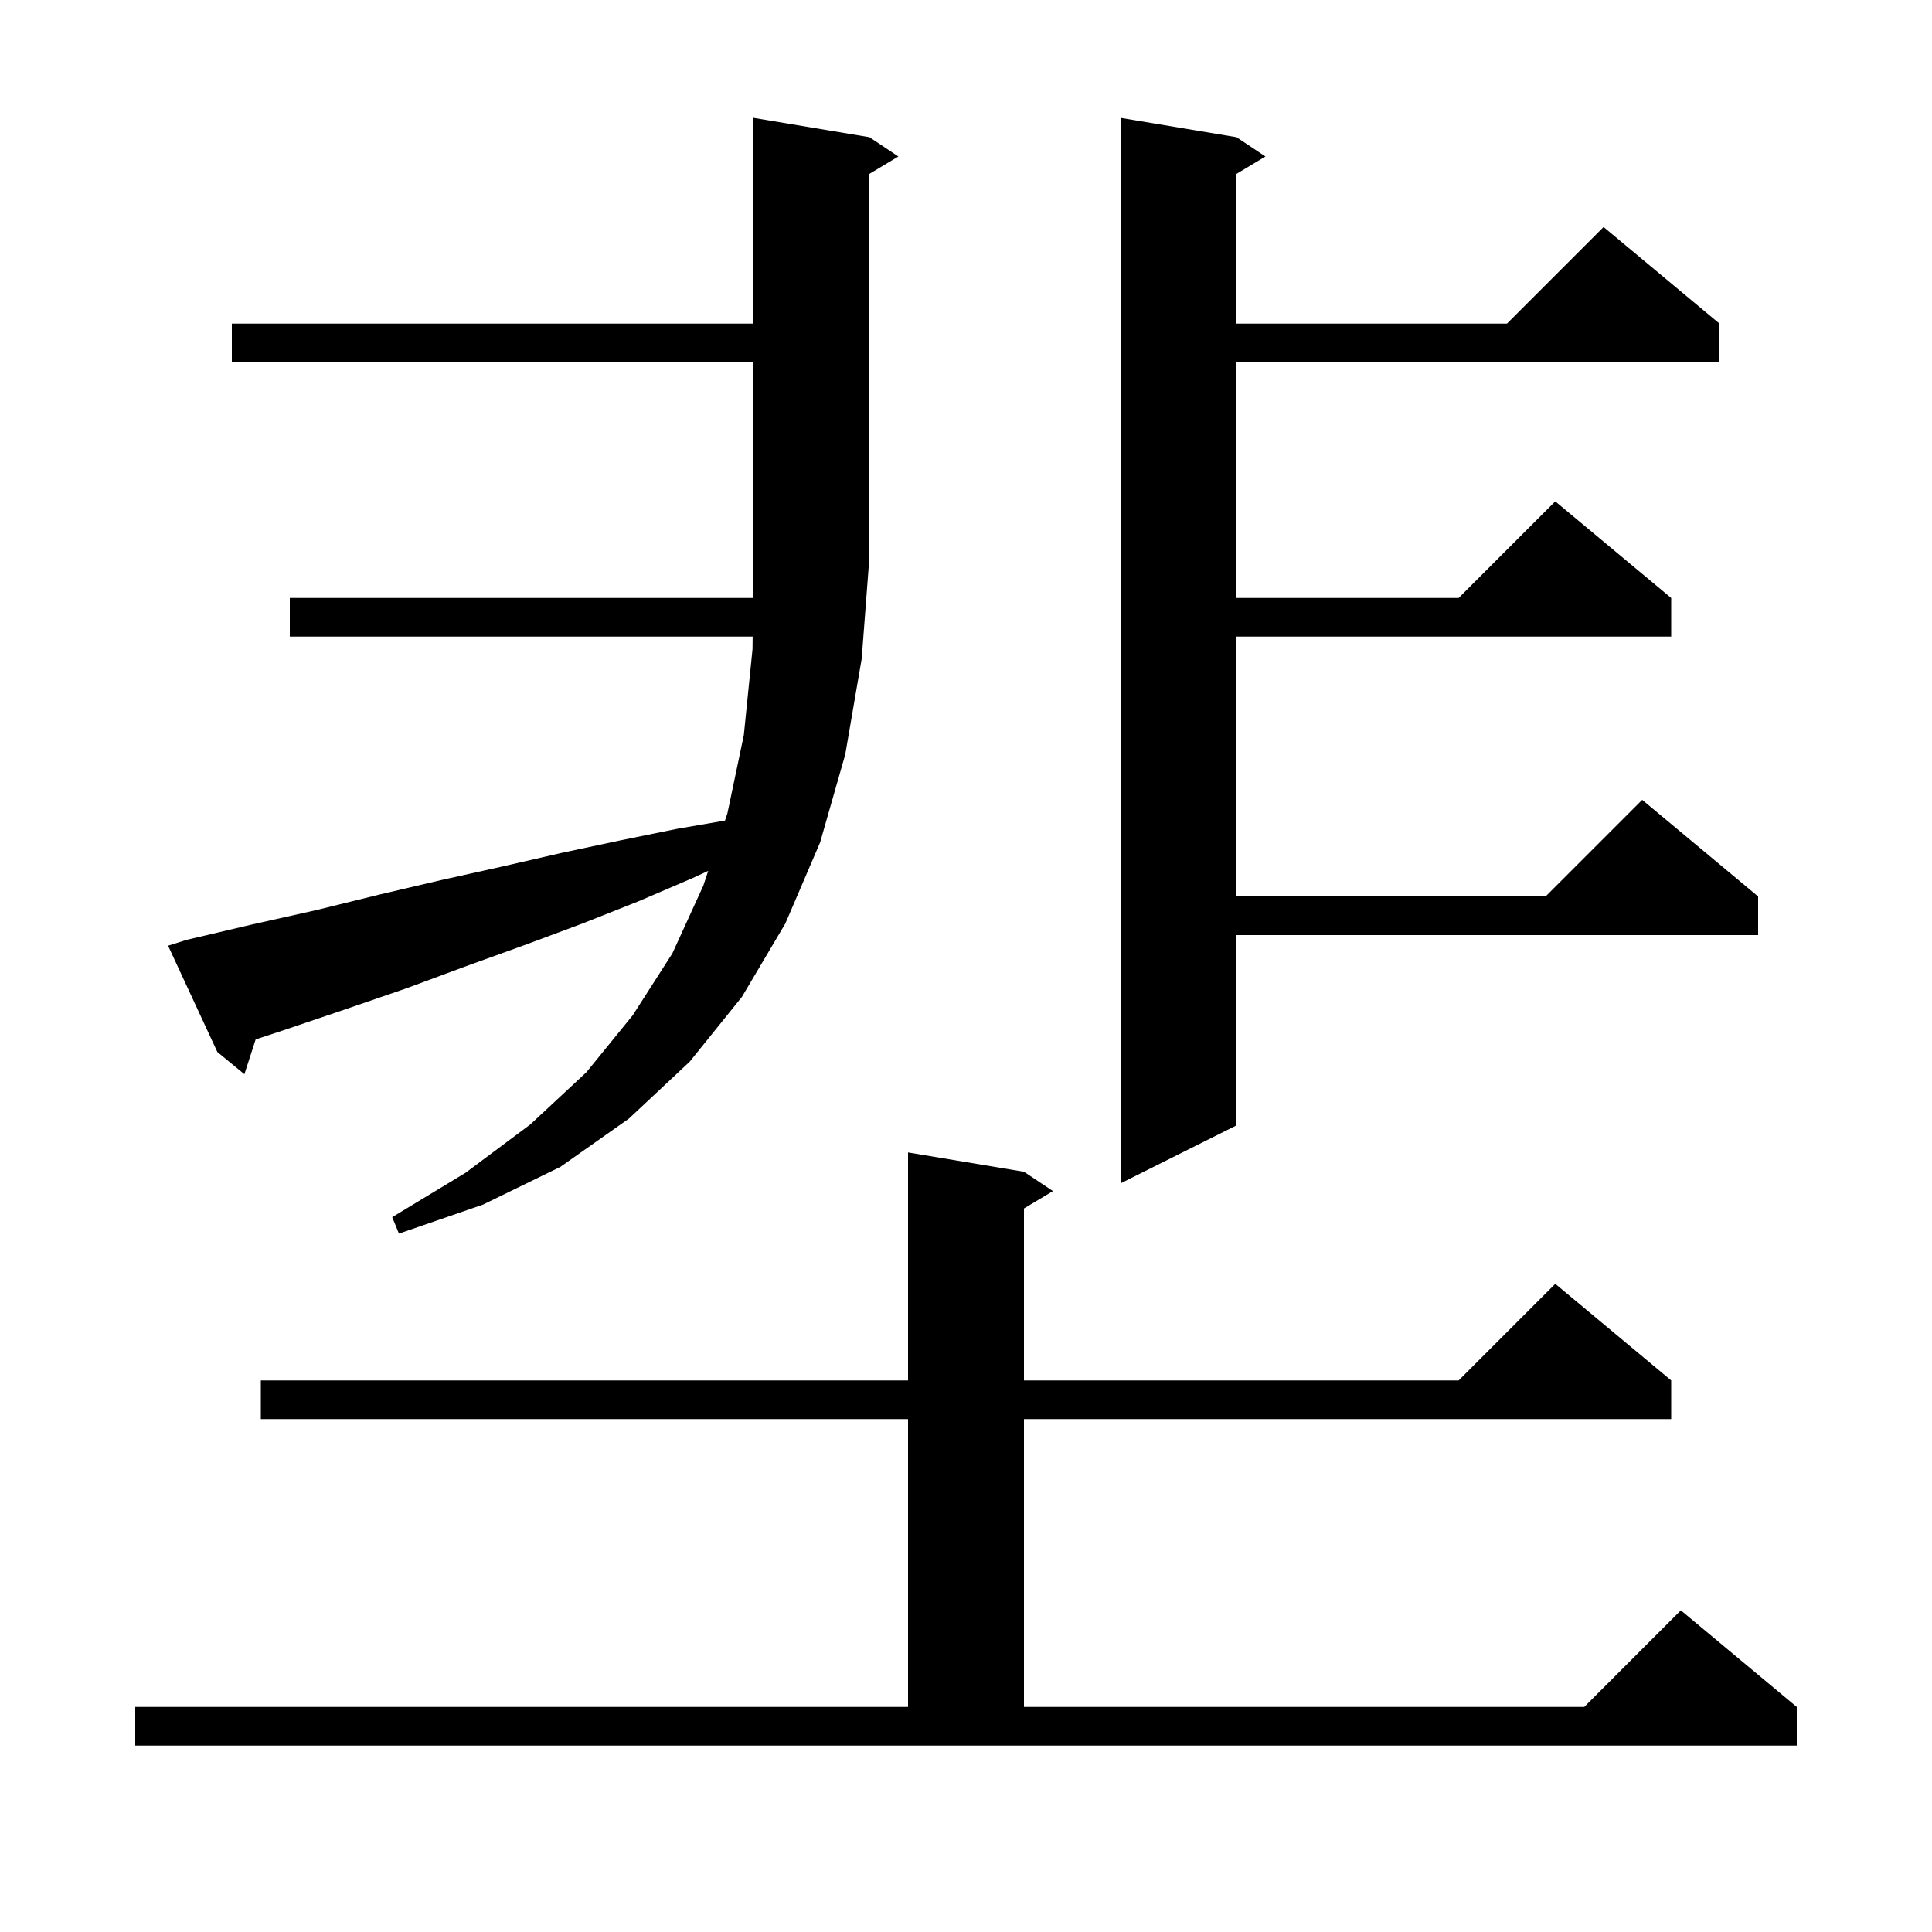 <svg xmlns="http://www.w3.org/2000/svg" xmlns:xlink="http://www.w3.org/1999/xlink" version="1.1" baseProfile="full" viewBox="0 0 200 200" width="200" height="200">
<g fill="black">
<path d="M 14.0 176.7 L 94.0 176.7 L 94.0 146.9 L 27.0 146.9 L 27.0 142.9 L 94.0 142.9 L 94.0 119.3 L 106.0 121.3 L 109.0 123.3 L 106.0 125.1 L 106.0 142.9 L 151.0 142.9 L 161.0 132.9 L 173.0 142.9 L 173.0 146.9 L 106.0 146.9 L 106.0 176.7 L 164.0 176.7 L 174.0 166.7 L 186.0 176.7 L 186.0 180.7 L 14.0 180.7 Z M 19.3 97.3 L 26.1 95.7 L 32.8 94.2 L 39.3 92.6 L 45.7 91.1 L 52.0 89.7 L 58.1 88.3 L 64.2 87.0 L 70.1 85.8 L 75.051 84.946 L 75.3 84.2 L 77.0 76.1 L 77.9 67.2 L 77.914 65.9 L 30.0 65.9 L 30.0 61.9 L 77.956 61.9 L 78.0 57.7 L 78.0 37.5 L 24.0 37.5 L 24.0 33.5 L 78.0 33.5 L 78.0 12.2 L 90.0 14.2 L 93.0 16.2 L 90.0 18.0 L 90.0 57.7 L 89.2 68.2 L 87.5 78.1 L 84.9 87.2 L 81.3 95.6 L 76.8 103.2 L 71.4 109.9 L 65.1 115.8 L 58.0 120.8 L 50.0 124.7 L 41.3 127.7 L 40.6 126.0 L 48.2 121.4 L 54.9 116.4 L 60.7 111.0 L 65.5 105.1 L 69.6 98.7 L 72.8 91.7 L 73.316 90.152 L 71.7 90.9 L 66.1 93.3 L 60.3 95.6 L 54.4 97.8 L 48.3 100.0 L 42.1 102.3 L 35.7 104.5 L 29.2 106.7 L 26.465 107.598 L 25.3 111.2 L 22.5 108.9 L 17.4 97.9 Z M 128.0 14.2 L 131.0 16.2 L 128.0 18.0 L 128.0 33.5 L 156.0 33.5 L 166.0 23.5 L 178.0 33.5 L 178.0 37.5 L 128.0 37.5 L 128.0 61.9 L 151.0 61.9 L 161.0 51.9 L 173.0 61.9 L 173.0 65.9 L 128.0 65.9 L 128.0 92.8 L 160.0 92.8 L 170.0 82.8 L 182.0 92.8 L 182.0 96.8 L 128.0 96.8 L 128.0 116.5 L 116.0 122.5 L 116.0 12.2 Z " />
</g>
</svg>
